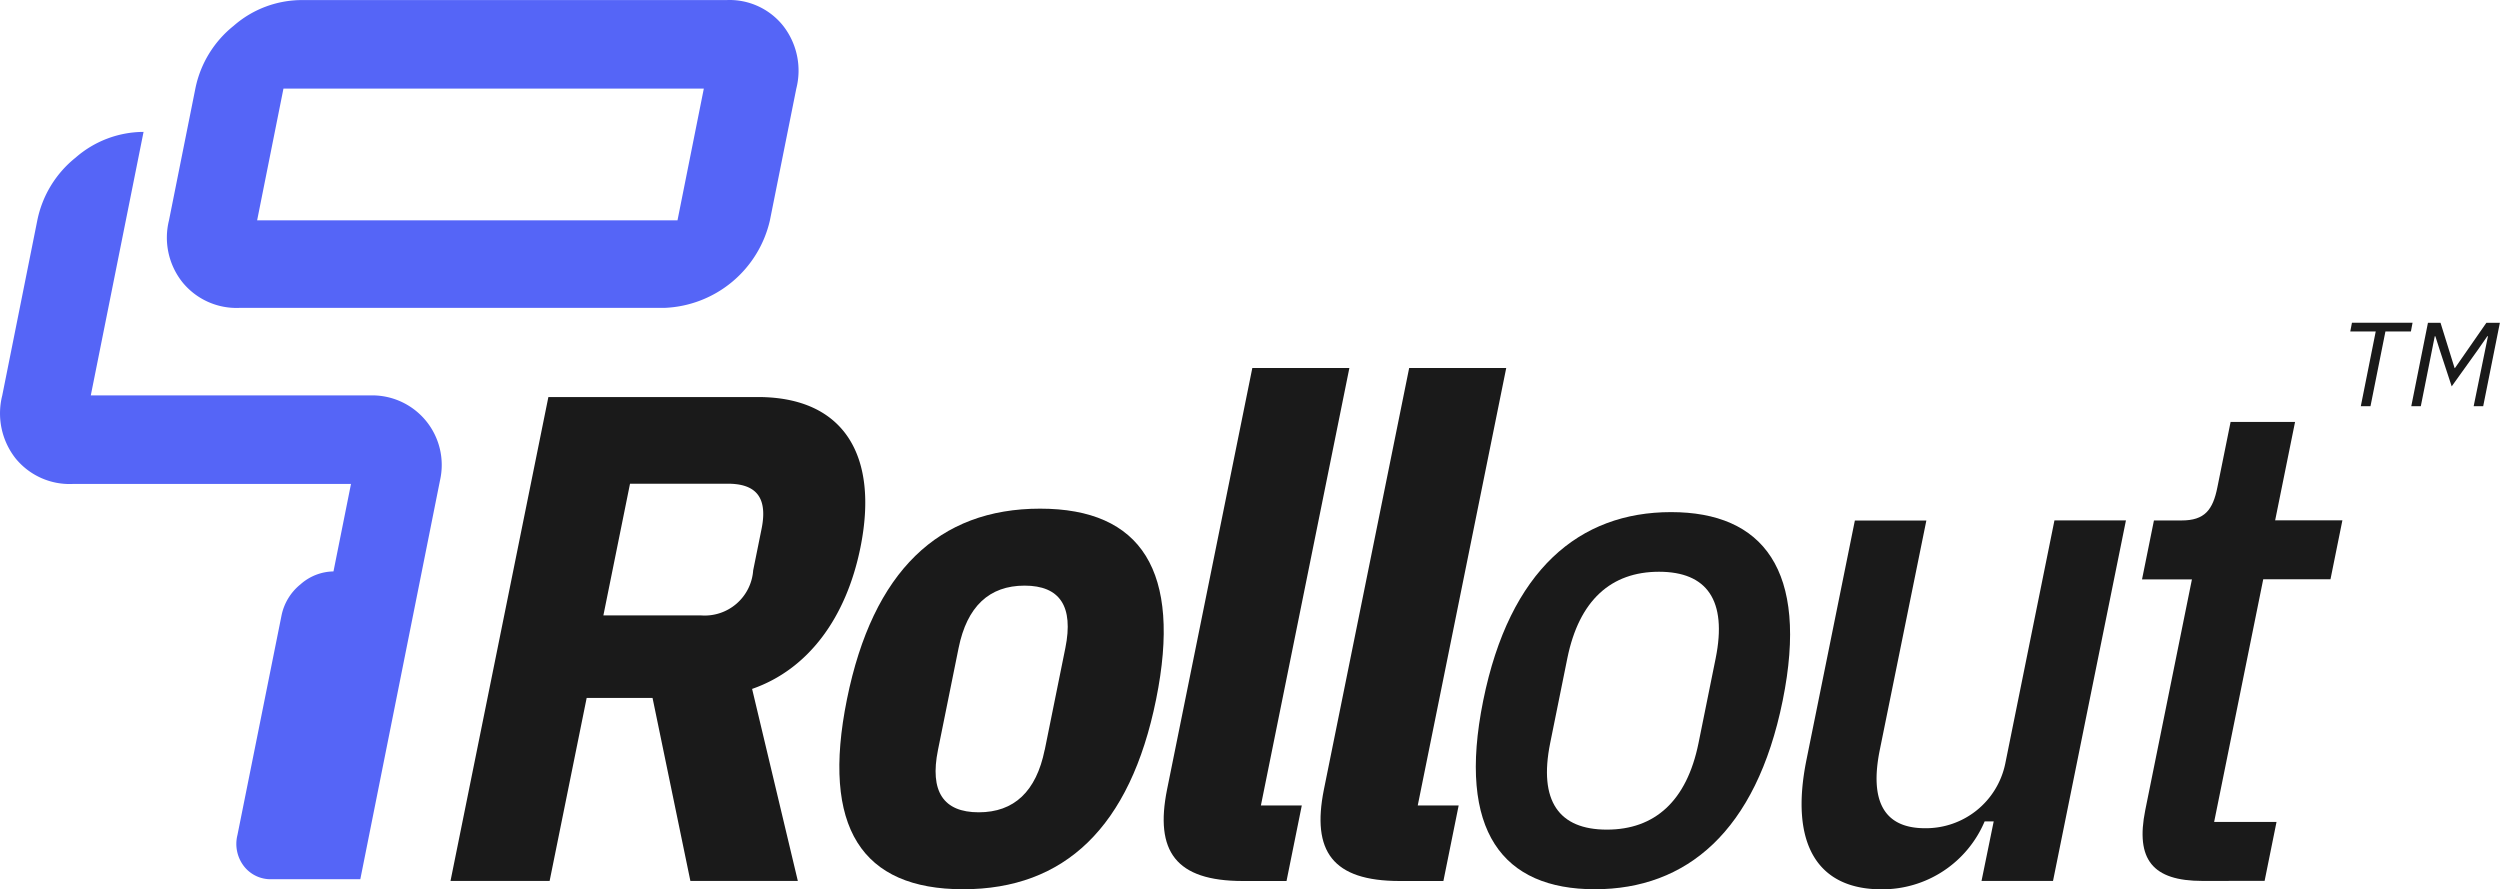 <svg xmlns="http://www.w3.org/2000/svg" width="104.909" height="37.316" viewBox="0 0 104.909 37.316"><defs><style>.a{fill:#1a1a1a;}.b{fill:#5565f7;}</style></defs><g transform="translate(-626.871 -355.283)"><g transform="translate(645.775 368.827)"><g transform="translate(0 1.895)"><path class="a" d="M737.659,469.568H733.5l4.107-20.306h8.786c3.636,0,5.085,2.473,4.309,6.313-.6,2.967-2.2,5.12-4.546,5.935l1.919,8.058h-4.509l-1.588-7.68h-2.764Zm6.356-11.142a2.039,2.039,0,0,0,2.186-1.891l.353-1.745c.282-1.4-.316-1.891-1.421-1.891h-4.1l-1.118,5.527Z" transform="translate(-733.499 -448.04)"/><path class="a" d="M825.863,483.681c1.089-5.382,3.858-8,8.105-8s5.958,2.618,4.869,8-3.852,7.971-8.1,7.971S824.774,489.063,825.863,483.681Zm8.3,2.124.865-4.276c.353-1.746-.227-2.618-1.71-2.618s-2.417.873-2.77,2.618l-.865,4.276c-.353,1.746.227,2.618,1.71,2.618S833.807,487.55,834.161,485.8Z" transform="translate(-809.226 -469.775)"/><path class="a" d="M905.636,463.9c-2.822,0-3.7-1.251-3.18-3.84l3.578-17.688h4.073l-3.713,18.357h1.716l-.641,3.171Z" transform="translate(-872.386 -442.369)"/><path class="a" d="M942.754,463.9c-2.822,0-3.7-1.251-3.18-3.84l3.578-17.688h4.073l-3.713,18.357h1.717l-.641,3.171Z" transform="translate(-902.922 -442.369)"/><path class="a" d="M976.507,484.414c1.112-5.5,4.044-7.913,7.884-7.913s5.8,2.415,4.683,7.913-4.044,7.913-7.884,7.913S975.395,489.912,976.507,484.414Zm9.037,1.775.718-3.549c.494-2.444-.37-3.636-2.377-3.636s-3.354,1.193-3.848,3.636l-.718,3.549c-.494,2.444.37,3.636,2.377,3.636S985.05,488.632,985.544,486.189Z" transform="translate(-933.171 -470.45)"/><path class="a" d="M1061.38,491.1H1061a4.663,4.663,0,0,1-4.329,2.851c-2.676,0-3.865-1.891-3.147-5.44l2.03-10.036h3L1056.6,488.1c-.436,2.153.178,3.287,1.895,3.287a3.4,3.4,0,0,0,3.369-2.706l2.065-10.211h3l-3.06,15.128h-3Z" transform="translate(-996.621 -472.071)"/><path class="a" d="M1136.448,474.427c-2.094,0-2.814-.9-2.4-2.967l1.959-9.687h-2.094l.5-2.473h1.164c.96,0,1.31-.436,1.5-1.4l.553-2.735h2.705l-.836,4.131h2.822l-.5,2.473h-2.822l-2.06,10.182h2.618l-.5,2.473Z" transform="translate(-1062.93 -452.899)"/></g><g transform="translate(79.722)"><path class="a" d="M1184.662,432.044l-.627,3.136h-.406l.626-3.136h-1.068l.07-.366h2.543l-.069.366Z" transform="translate(-1183.187 -431.678)"/><path class="a" d="M1200.856,432.241h-.025l-.408.587-1.089,1.52-.5-1.52-.185-.582h-.026l-.585,2.933h-.4l.7-3.5h.527l.591,1.9h.015l1.319-1.9h.566l-.7,3.5h-.4Z" transform="translate(-1195.078 -431.678)"/></g></g><g transform="translate(626.871 355.283)"><path class="b" d="M645.338,401.1a2.919,2.919,0,0,0-2.942-3.553H630.681l2.214-11.058a4.355,4.355,0,0,0-2.852,1.08,4.513,4.513,0,0,0-1.607,2.636l-1.47,7.342a3.059,3.059,0,0,0,.552,2.635,2.923,2.923,0,0,0,2.419,1.08H641.6l-.735,3.671a2.128,2.128,0,0,0-1.382.54,2.257,2.257,0,0,0-.8,1.318l-1.847,9.2a1.53,1.53,0,0,0,.276,1.318,1.415,1.415,0,0,0,1.165.54h3.714Z" transform="translate(-626.871 -380.954)"/><path class="b" d="M692.234,356.366a2.874,2.874,0,0,0-2.376-1.08H672.027a4.355,4.355,0,0,0-2.852,1.08A4.51,4.51,0,0,0,667.568,359l-1.107,5.531a3.007,3.007,0,0,0,.561,2.591,2.923,2.923,0,0,0,2.419,1.08h17.831a4.732,4.732,0,0,0,4.406-3.671L692.786,359A3.057,3.057,0,0,0,692.234,356.366ZM687.8,364.53h-17.64L671.265,359h17.64Z" transform="translate(-659.37 -355.283)"/></g></g></svg>